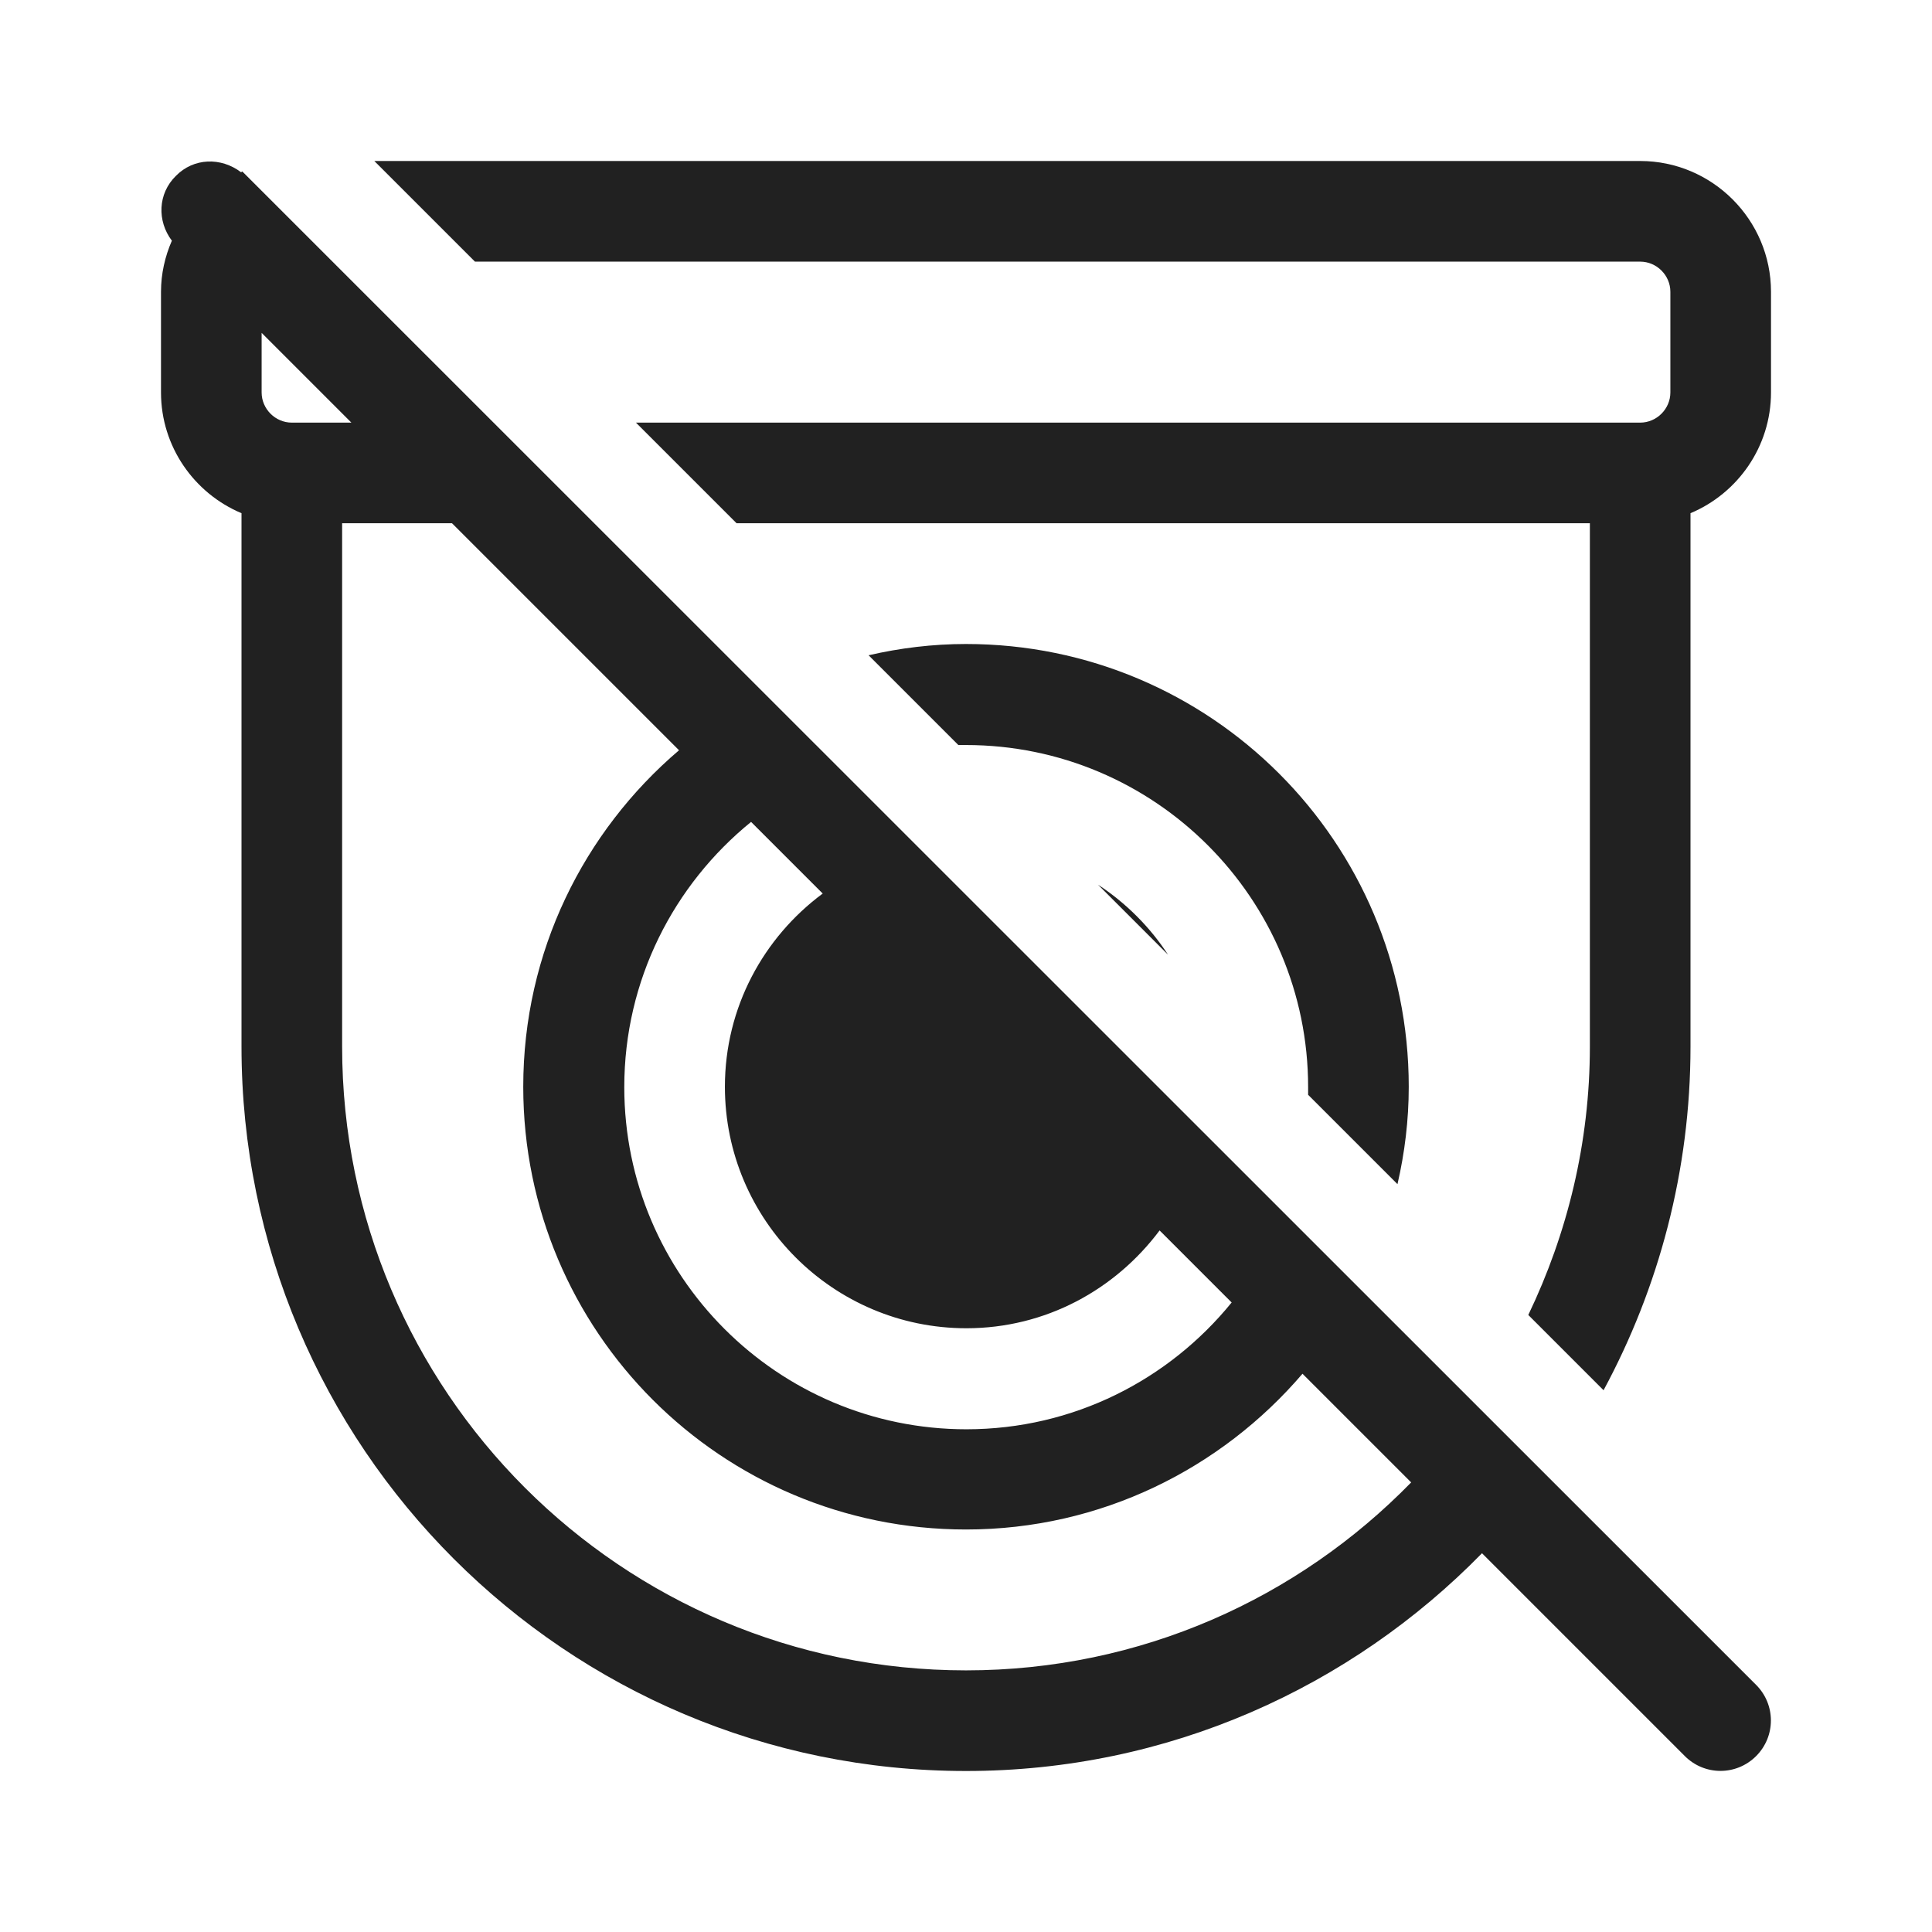 <svg width="48" height="48" viewBox="0 0 48 48" fill="none" xmlns="http://www.w3.org/2000/svg">
<path d="M9.3 4H40.75C42.54 4 44 5.46 44 7.25V9.75C44 11.1 43.17 12.26 42 12.75V26C42 29.09 41.21 32 39.84 34.54L37.97 32.67C38.94 30.65 39.5 28.39 39.5 26V13H18.3L15.8 10.5H40.75C41.16 10.5 41.5 10.16 41.5 9.75V7.25C41.5 6.84 41.16 6.5 40.75 6.5H11.8L9.3 4Z" fill="#212121"/>
<path d="M6.02 4.26L43.63 41.86C44.12 42.35 44.12 43.14 43.63 43.63C43.14 44.12 42.35 44.12 41.86 43.63L36.82 38.59C33.56 41.92 29.03 44 24 44C14.06 44 6 35.94 6 26V12.75C4.83 12.26 4 11.1 4 9.75V7.25C4 6.8 4.1 6.37 4.27 5.98C3.9 5.49 3.92 4.81 4.37 4.37C4.81 3.92 5.49 3.9 5.99 4.28C6 4.27 6.02 4.26 6.02 4.26ZM20.44 22.2L18.66 20.42C16.74 21.98 15.51 24.35 15.51 27.01C15.51 31.7 19.32 35.51 24.01 35.51C26.67 35.51 29.04 34.28 30.6 32.36L28.81 30.57C27.71 32.04 25.98 33 24.01 33C20.7 33 18.01 30.31 18.01 27C18.01 25.03 18.97 23.29 20.44 22.2ZM6.5 8.27V9.75C6.5 10.16 6.84 10.5 7.25 10.5H8.73L6.5 8.27ZM8.5 26C8.5 34.56 15.44 41.5 24 41.5C28.34 41.5 32.25 39.71 35.06 36.83L32.36 34.13C30.34 36.49 27.35 38 24 38C17.92 38 13 33.08 13 27C13 23.65 14.5 20.66 16.87 18.64L11.23 13H8.5V26Z" fill="#212121"/>
<path d="M29.02 23.72C28.57 23.03 27.97 22.43 27.28 21.98L29.02 23.72Z" fill="#212121"/>
<path d="M35 27C35 27.83 34.9 28.64 34.72 29.42L32.5 27.2V27.01C32.5 22.32 28.69 18.51 24 18.51H23.81L21.58 16.28C22.36 16.1 23.17 16 24 16C30.08 16 35 20.92 35 27Z" fill="#212121"/>
</svg>

